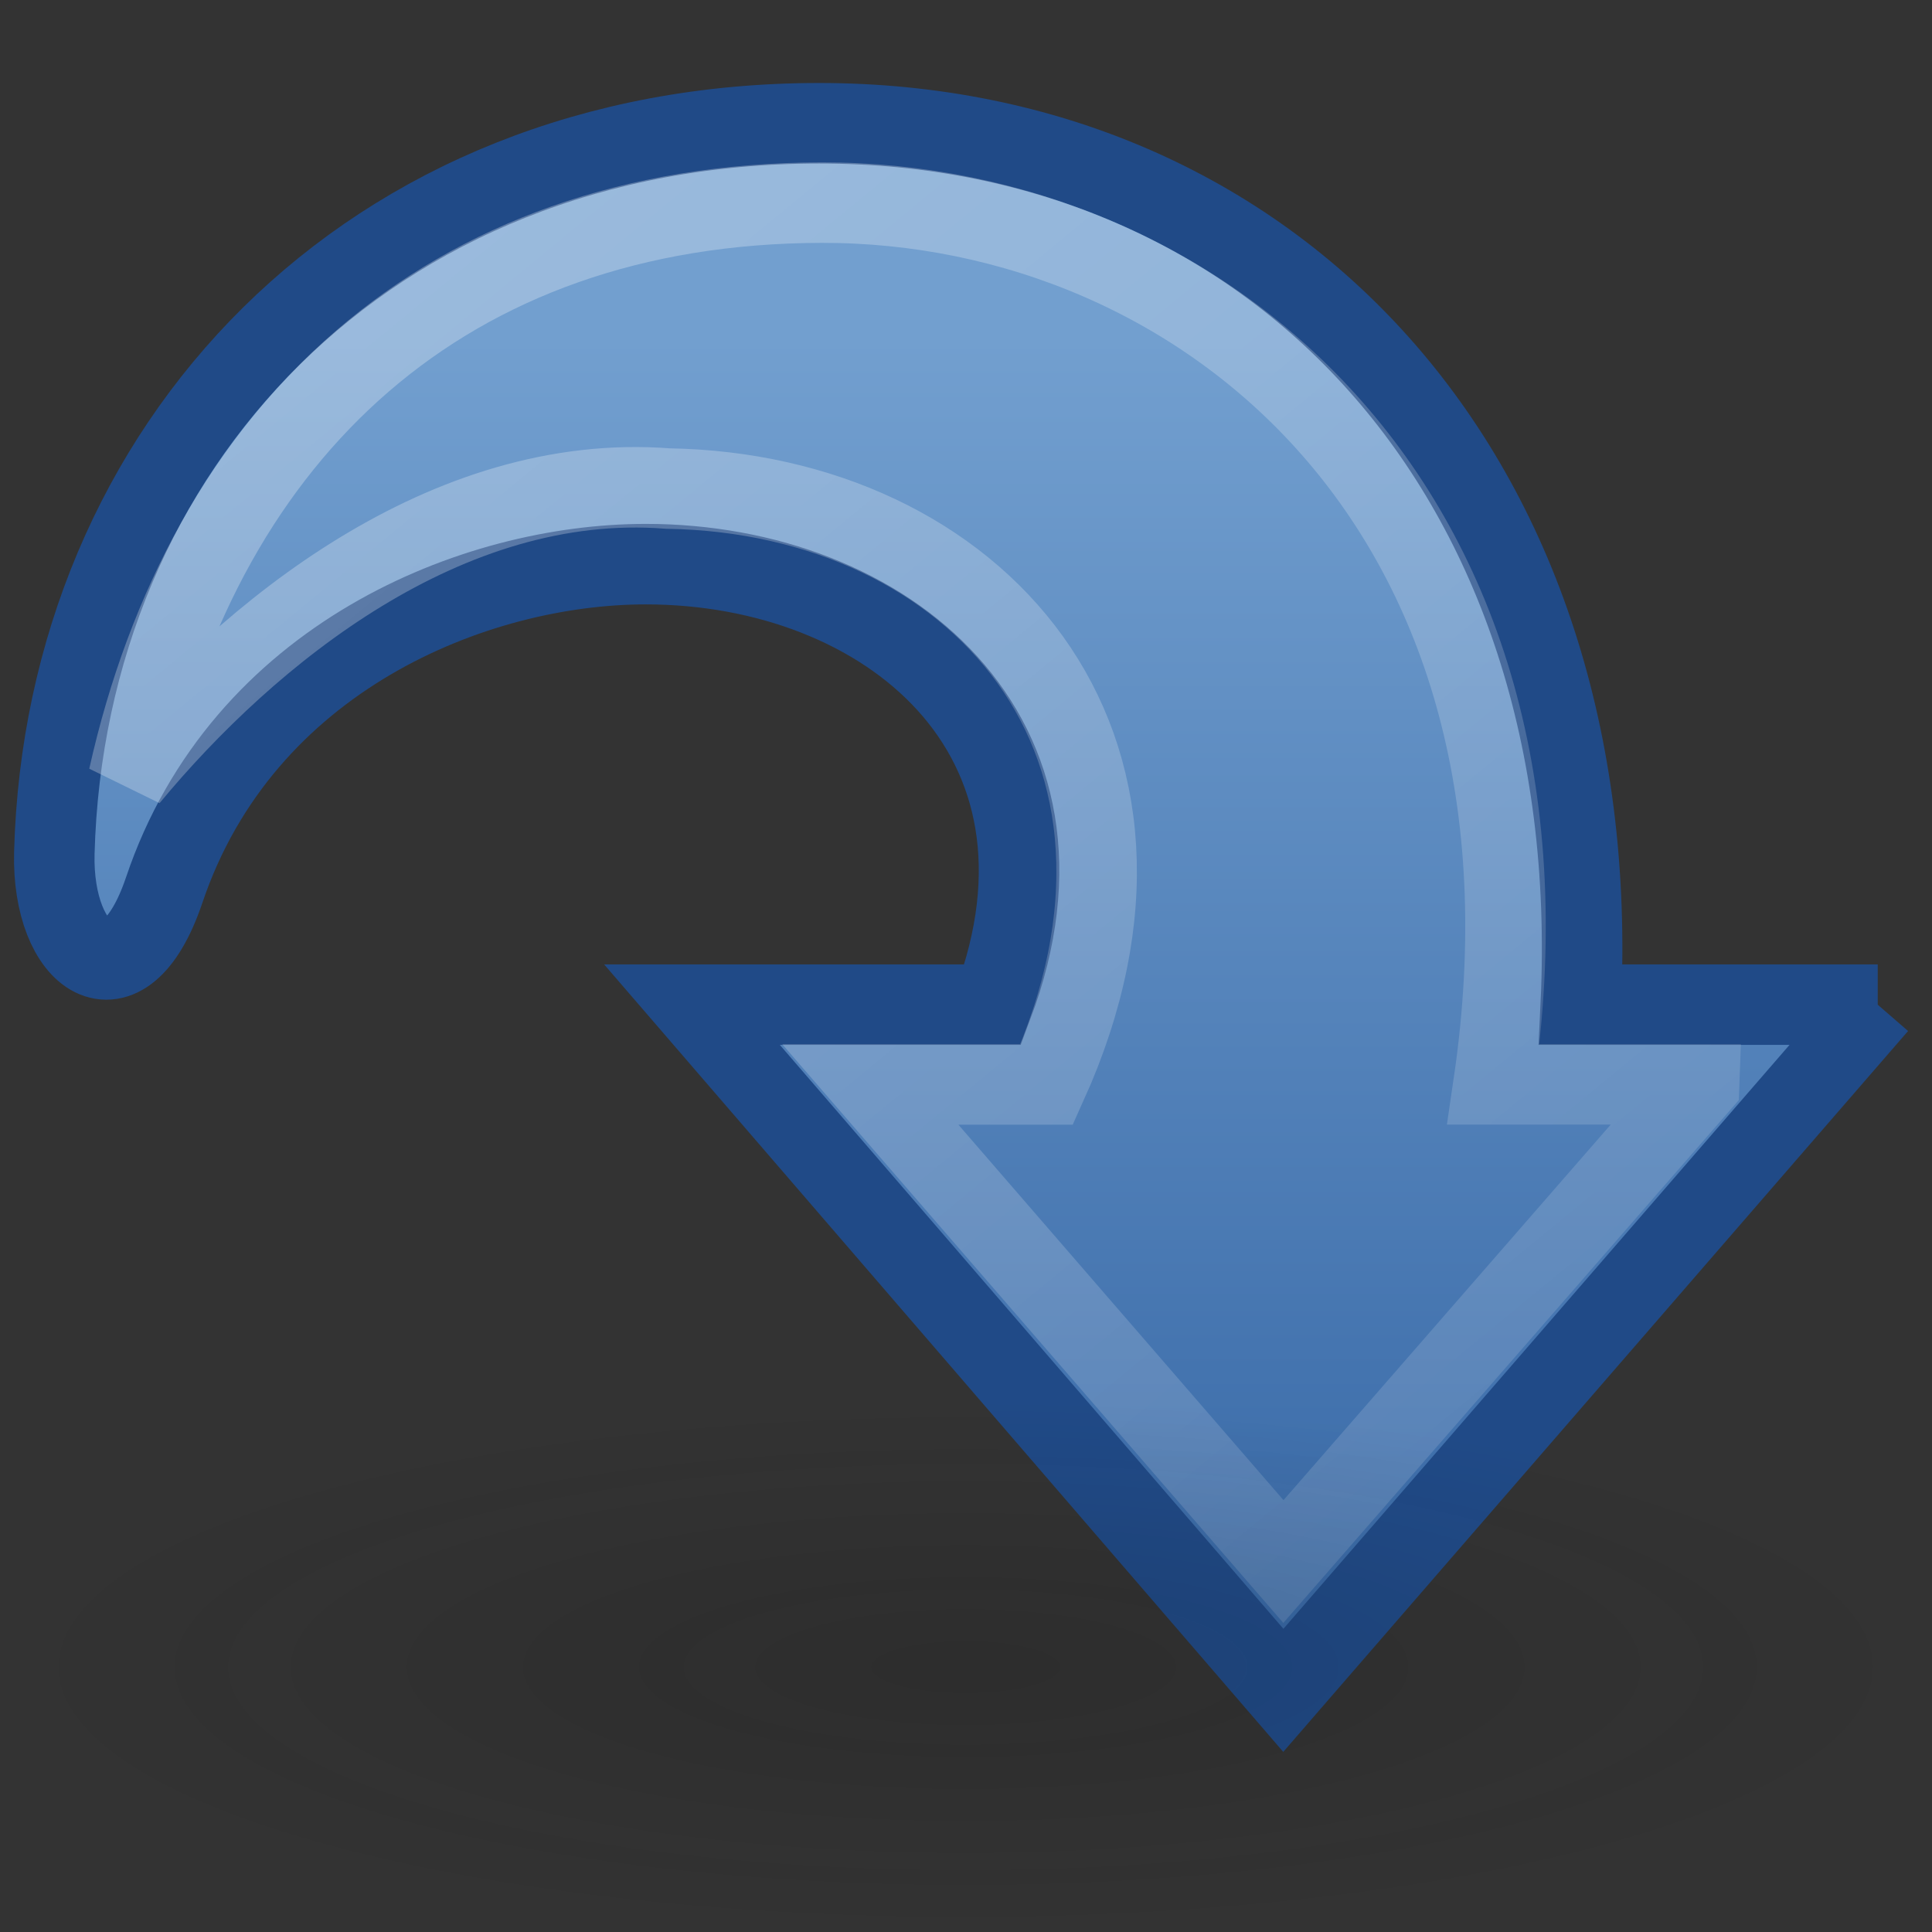<?xml version="1.0" encoding="UTF-8" standalone="no"?>
<svg
   xmlns:dc="http://purl.org/dc/elements/1.1/"
   xmlns:cc="http://creativecommons.org/ns#"
   xmlns:rdf="http://www.w3.org/1999/02/22-rdf-syntax-ns#"
   xmlns:svg="http://www.w3.org/2000/svg"
   xmlns="http://www.w3.org/2000/svg"
   xmlns:xlink="http://www.w3.org/1999/xlink"
   version="1.0"
   width="24"
   height="24"
   id="svg2519">
  <rect width="100%" height="100%" fill="#333333" stroke="none"/>
  <defs
     id="defs2521">
    <linearGradient
       id="linearGradient3163">
      <stop
         id="stop3165"
         style="stop-color:#729fcf;stop-opacity:1"
         offset="0" />
      <stop
         id="stop3167"
         style="stop-color:#3465a4;stop-opacity:1"
         offset="1" />
    </linearGradient>
    <linearGradient
       x1="25"
       y1="11.923"
       x2="25"
       y2="40.322"
       id="linearGradient2781"
       xlink:href="#linearGradient3163"
       gradientUnits="userSpaceOnUse"
       gradientTransform="matrix(0.613,0,0,0.61,-2.745,-3.079)" />
    <linearGradient
       id="linearGradient5113">
      <stop
         id="stop5115"
         style="stop-color:#ffffff;stop-opacity:1"
         offset="0" />
      <stop
         id="stop5117"
         style="stop-color:#ffffff;stop-opacity:0"
         offset="1" />
    </linearGradient>
    <linearGradient
       x1="58.749"
       y1="2.048"
       x2="105.324"
       y2="58.048"
       id="linearGradient2778"
       xlink:href="#linearGradient5113"
       gradientUnits="userSpaceOnUse"
       gradientTransform="matrix(0.616,0,0,0.61,-36.496,-4.937)" />
    <linearGradient
       id="linearGradient5105-262-943-861">
      <stop
         id="stop2487"
         style="stop-color:#0d0d0d;stop-opacity:1"
         offset="0" />
      <stop
         id="stop2489"
         style="stop-color:#0d0d0d;stop-opacity:0"
         offset="1" />
    </linearGradient>
    <radialGradient
       cx="11.25"
       cy="19.031"
       r="8.062"
       fx="11.25"
       fy="19.031"
       id="radialGradient2505"
       xlink:href="#linearGradient5105-262-943-861"
       gradientUnits="userSpaceOnUse"
       gradientTransform="matrix(1,0,0,0.283,0,13.646)" />
  </defs>
  <g
     id="layer1">
    <path
       d="m 23.325,12.48 -7.383,8.518 -7.346,-8.518 3.737,0 C 13.59,9.136 11.011,7.008 8.021,7.008 5.896,7.008 3.013,8.169 2.04,11.056 1.533,12.558 0.641,11.9 0.675,10.595 0.809,5.559 4.566,1.531 10.176,1.531 c 5.609,0 9.776,4.327 9.461,10.949 l 3.689,0 z"
       id="path4972"
       style="fill:url(#linearGradient2781);fill-opacity:1;fill-rule:nonzero;stroke:#204a87;stroke-width:1;stroke-linecap:butt;stroke-linejoin:miter;stroke-miterlimit:4;stroke-opacity:1;stroke-dasharray:none;stroke-dashoffset:0;marker:none;visibility:visible;display:inline;overflow:visible" />
    <path
       d="m 21.107,13.471 -5.164,5.927 -5.132,-5.927 2.192,0 C 14.925,9.217 12.105,6.13 8.297,6.069 5.554,5.855 3.094,7.851 1.597,9.658 2.551,5.381 5.517,2.526 10.207,2.517 c 4.739,-0.009 9.393,3.842 8.346,10.953 l 2.554,0 z"
       id="path4980"
       style="opacity:0.354;fill:none;stroke:url(#linearGradient2778);stroke-width:1;stroke-linecap:butt;stroke-linejoin:miter;stroke-miterlimit:4;stroke-opacity:1;stroke-dasharray:none;stroke-dashoffset:0;marker:none;visibility:visible;display:inline;overflow:visible;enable-background:accumulate" />
    <path
       d="m 19.312,19.031 a 8.062,2.281 0 1 1 -16.125,0 8.062,2.281 0 1 1 16.125,0 z"
       transform="matrix(1.488,0,0,1.447,-4.744,-6.83)"
       id="path2638"
       style="opacity:0.163;fill:url(#radialGradient2505);fill-opacity:1;fill-rule:nonzero;stroke:none;stroke-width:1;marker:none;visibility:visible;display:inline;overflow:visible" />
  </g>
</svg>
